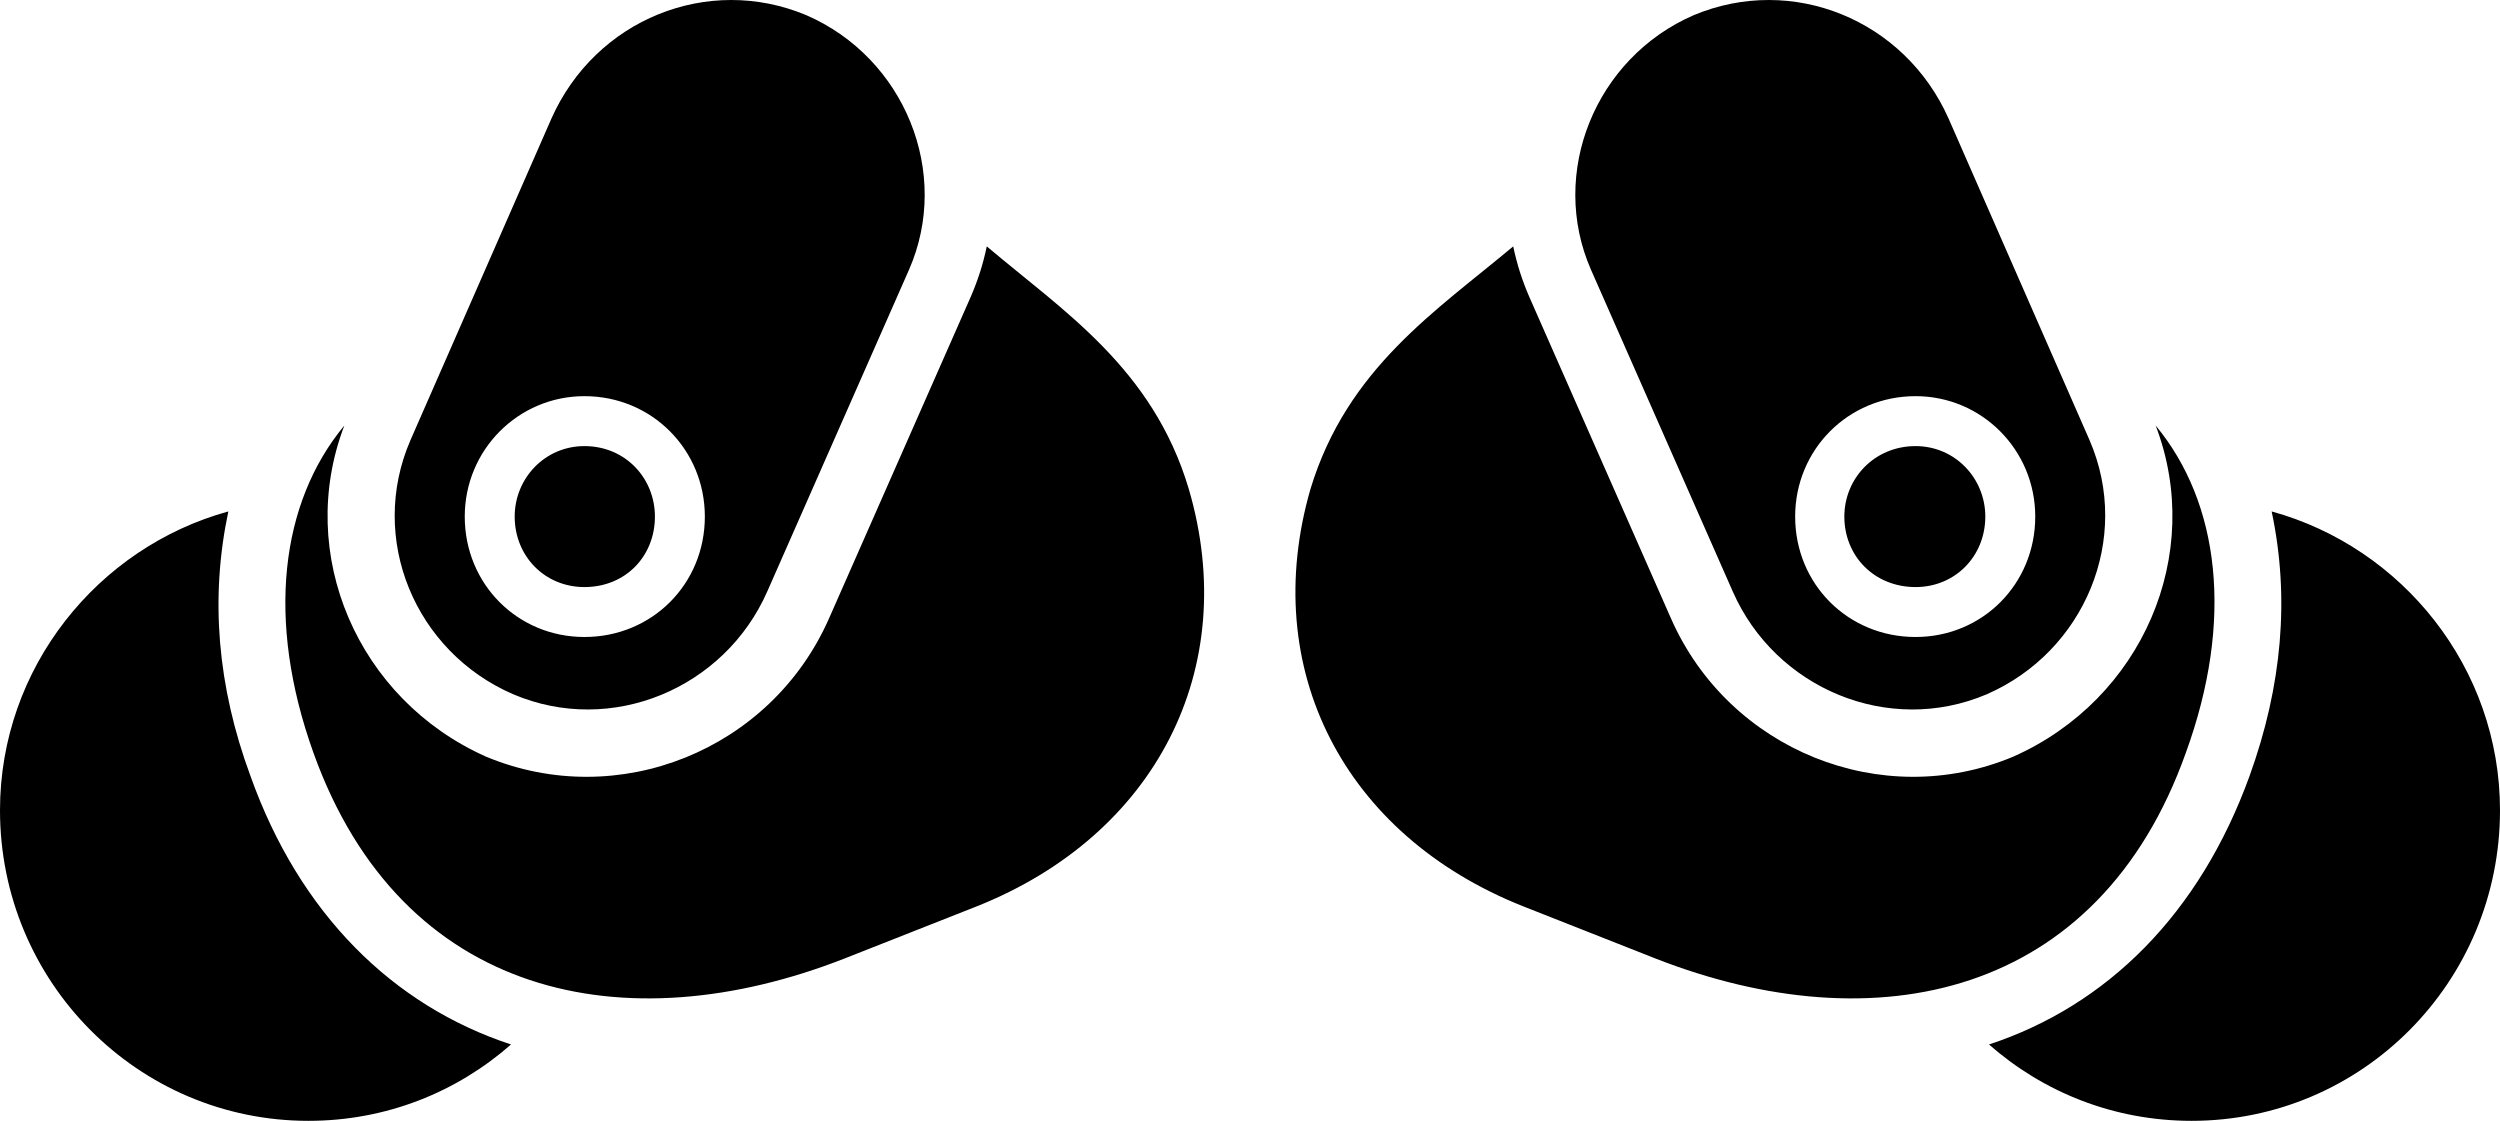 <?xml version="1.0" encoding="UTF-8" standalone="no"?>
<svg xmlns="http://www.w3.org/2000/svg"
     width="1662.598" height="745.4"
     viewBox="0 0 1662.598 745.4"
     fill="currentColor">
  <path d="M1321.288 461.713C1386.228 433.393 1417.968 358.193 1389.648 292.763L1295.898 78.893C1266.598 12.973 1191.898 -17.297 1126.468 10.053C1061.038 38.373 1029.788 115.033 1058.108 179.483L1152.348 393.353C1180.668 457.803 1255.858 489.543 1321.288 461.713ZM341.308 461.713C406.738 489.543 481.938 457.803 510.258 393.353L604.488 179.483C632.808 115.033 601.558 38.373 536.128 10.053C470.698 -17.297 395.998 12.973 366.698 78.893L272.948 292.763C244.628 358.193 275.878 433.393 341.308 461.713ZM790.528 324.993C766.598 244.913 707.028 206.823 656.248 163.853C653.808 175.573 650.388 186.313 645.508 197.553L551.268 411.413C512.698 498.813 411.128 539.833 323.238 503.213C237.788 465.123 196.288 368.443 229.008 282.993C186.528 334.263 176.758 412.393 208.498 500.773C267.088 663.853 415.528 694.623 561.528 637.493L649.418 602.823C768.558 555.463 825.688 444.623 790.528 324.993ZM871.578 324.993C836.918 444.623 893.558 555.463 1013.188 602.823L1101.078 637.493C1247.068 694.623 1395.508 663.853 1453.618 500.773C1485.838 412.393 1476.078 334.263 1433.598 282.993C1466.308 368.443 1424.808 465.123 1338.868 503.213C1251.468 539.833 1149.898 498.813 1111.328 411.413L1017.088 197.553C1012.208 186.313 1008.788 175.573 1006.348 163.853C955.078 206.823 895.998 244.913 871.578 324.993ZM388.668 423.623C344.238 423.623 309.078 388.463 309.078 343.543C309.078 299.113 344.728 263.463 388.668 263.463C433.598 263.463 468.748 299.113 468.748 343.543C468.748 388.463 433.598 423.623 388.668 423.623ZM1273.928 423.623C1229.008 423.623 1193.848 388.463 1193.848 343.543C1193.848 299.113 1229.008 263.463 1273.928 263.463C1317.868 263.463 1353.518 299.113 1353.518 343.543C1353.518 388.463 1318.358 423.623 1273.928 423.623ZM388.668 390.423C416.018 390.423 435.548 369.913 435.548 343.543C435.548 318.153 416.018 296.673 388.668 296.673C362.308 296.673 342.288 318.153 342.288 343.543C342.288 369.913 362.308 390.423 388.668 390.423ZM1273.928 390.423C1300.288 390.423 1320.308 369.913 1320.308 343.543C1320.308 318.153 1300.288 296.673 1273.928 296.673C1246.578 296.673 1226.558 318.153 1226.558 343.543C1226.558 369.913 1246.578 390.423 1273.928 390.423ZM166.508 515.903C144.528 456.333 139.648 397.743 151.858 340.123C64.938 364.053 -0.002 444.133 -0.002 538.853C-0.002 653.113 91.798 745.403 205.078 745.403C256.838 745.403 303.708 726.353 339.848 694.623C261.228 668.743 199.218 607.703 166.508 515.903ZM1496.098 515.903C1462.888 607.703 1401.368 668.743 1322.758 694.623C1358.888 726.353 1405.758 745.403 1457.518 745.403C1570.798 745.403 1662.598 653.113 1662.598 538.853C1662.598 444.133 1597.658 364.053 1510.738 340.123C1522.948 397.743 1517.578 456.333 1496.098 515.903Z"/>
</svg>